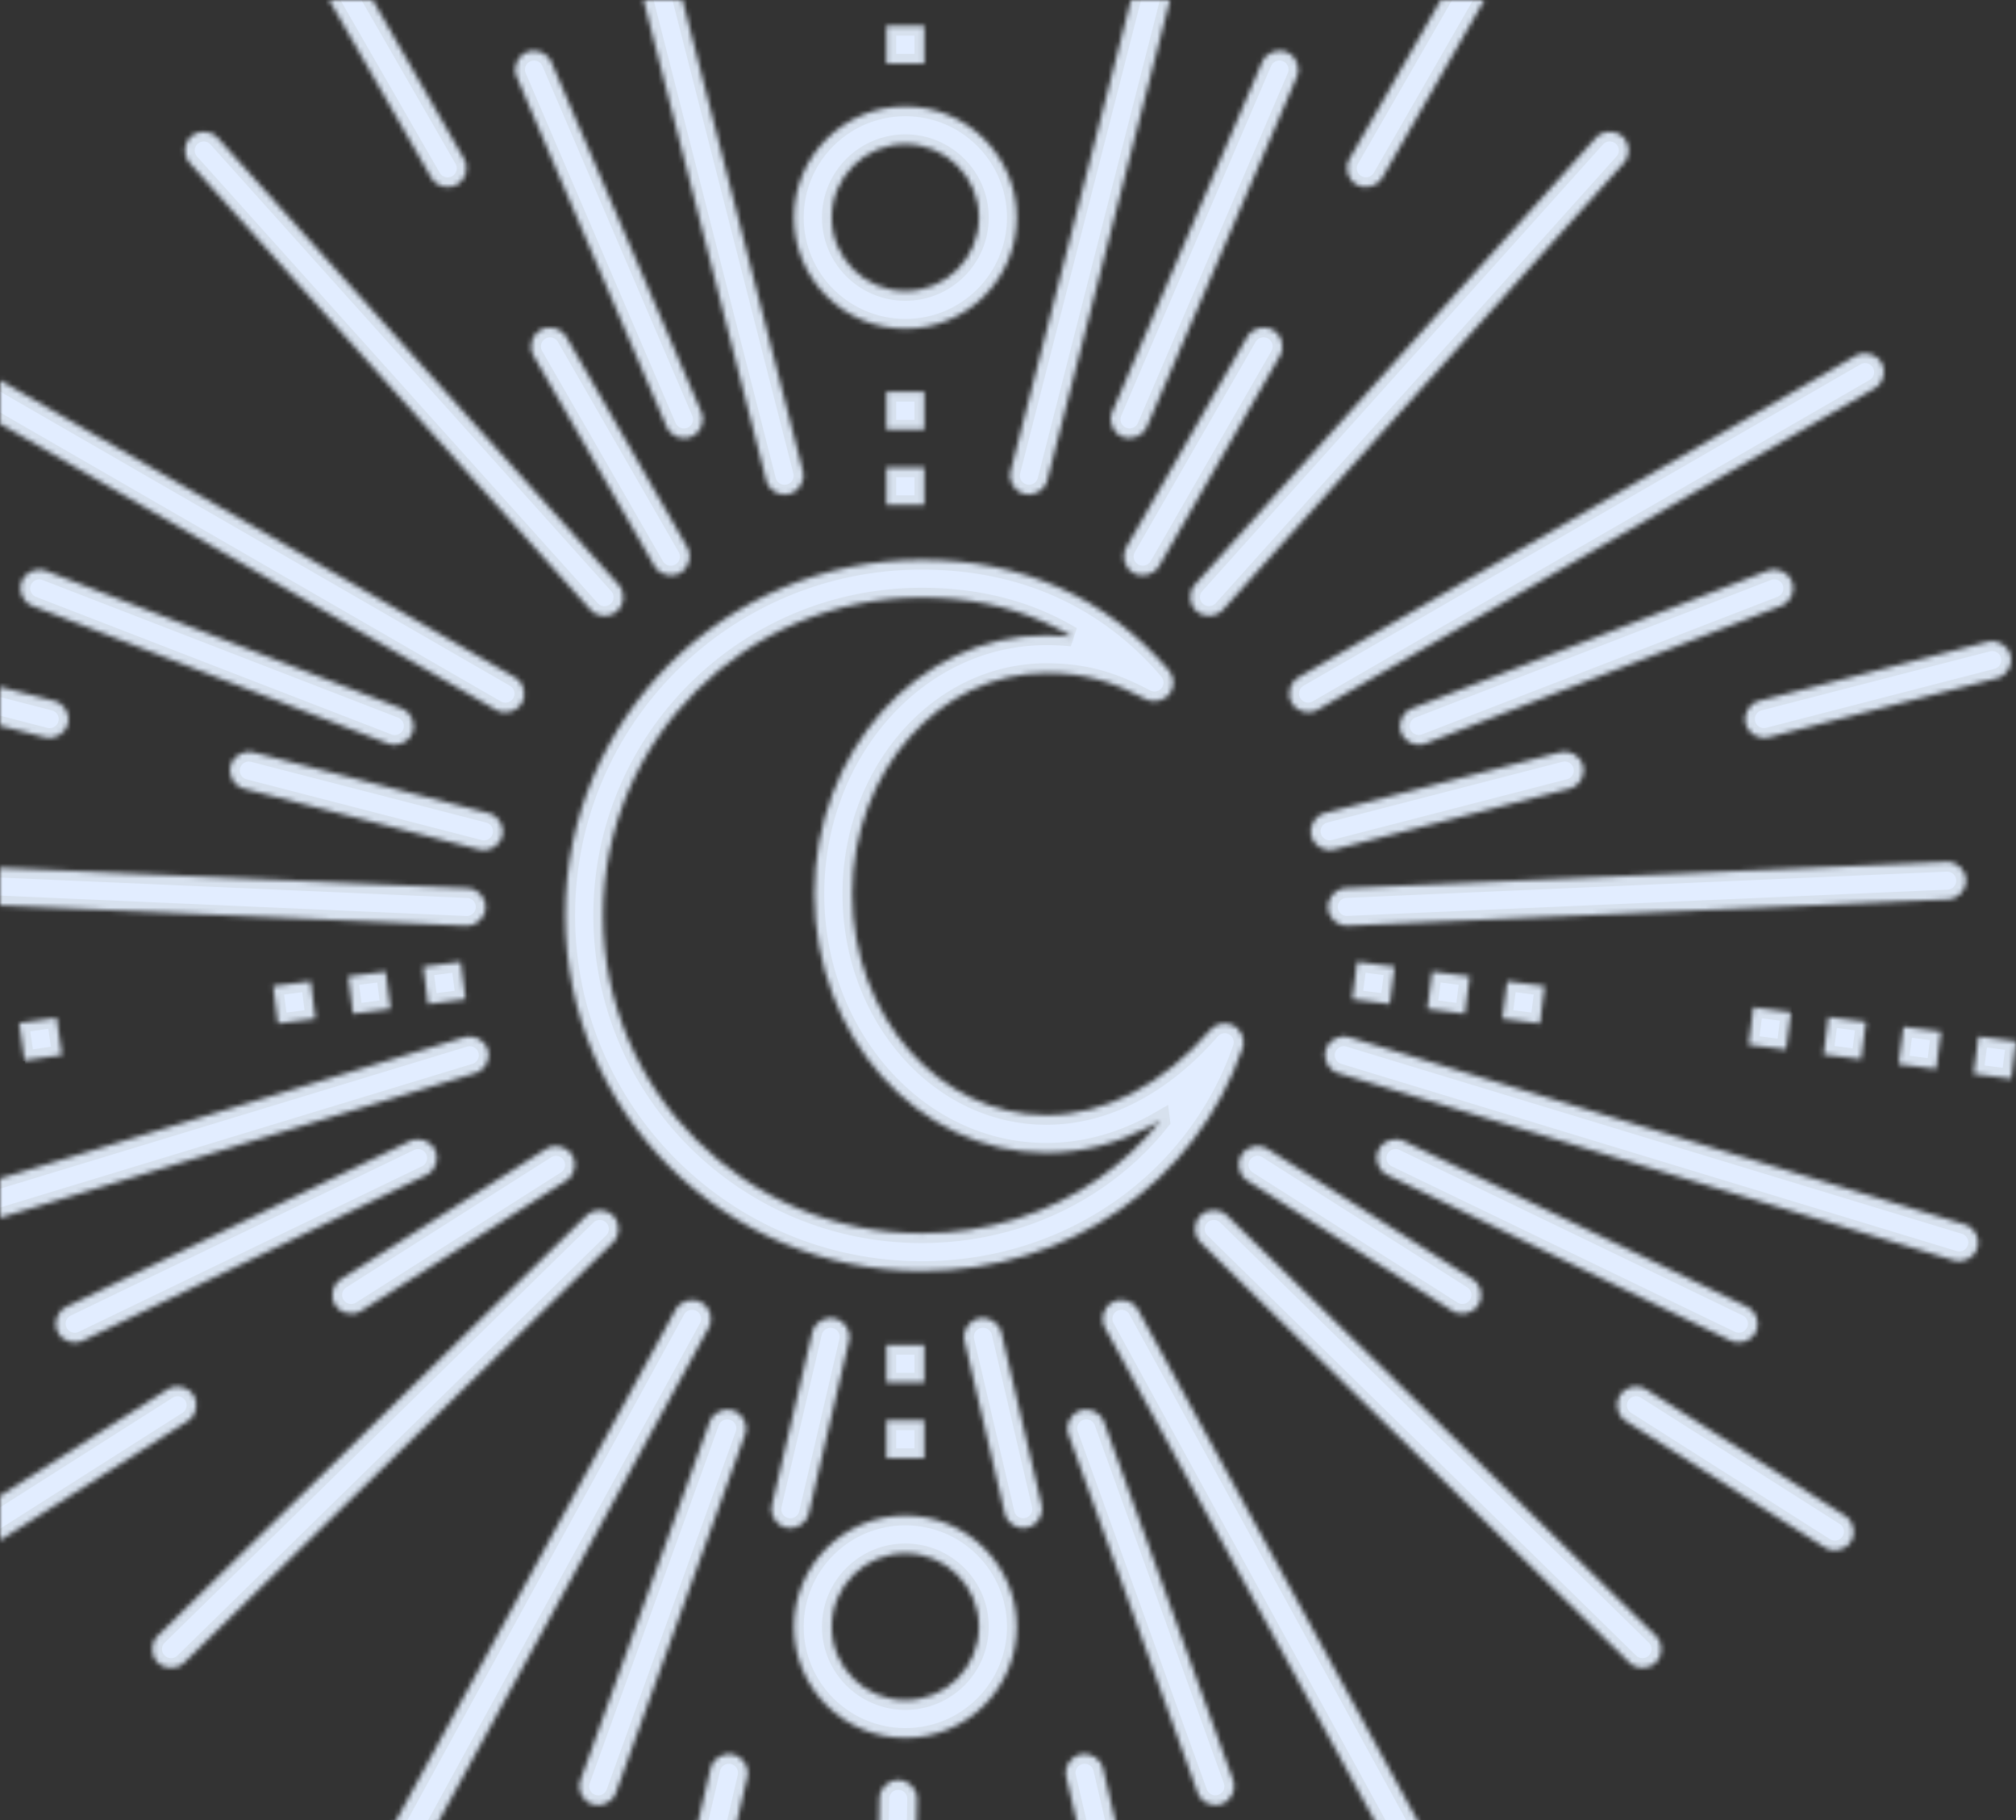 <svg width="412" height="372" viewBox="0 0 412 372" fill="none" xmlns="http://www.w3.org/2000/svg">
<rect x="0" y="0" width="412" height="372" fill="#333333" stroke="none"/>
<mask id="path-1-inside-1_604_6" fill="white">
<path d="M237.116 229.06C236.334 229.514 235.545 229.942 234.746 230.354C228.297 233.667 221.267 235.59 213.824 235.59C200.662 235.59 188.767 229.603 180.172 219.922C171.693 210.365 166.445 197.21 166.445 182.717C166.445 168.218 171.693 155.062 180.172 145.513C188.763 135.832 200.658 129.845 213.824 129.845C215.646 129.845 217.372 129.924 219.039 130.092C217.204 128.988 215.299 128 213.342 127.121C205.929 123.815 197.582 122.123 188.364 122.123C170.383 122.123 154.108 129.393 142.323 141.153C130.54 152.908 123.256 169.146 123.256 187.086C123.256 205.026 130.543 221.265 142.323 233.02C154.108 244.779 170.387 252.05 188.364 252.05C201.767 252.05 214.217 248.013 224.357 240.986C229.179 237.647 233.479 233.636 237.117 229.065L237.116 229.06ZM87.487 205.205L86.491 197.559L94.161 196.564L95.158 204.217L87.487 205.208V205.205ZM56.816 209.18L55.819 201.527L63.489 200.536L64.483 208.189L56.819 209.18H56.816ZM72.15 207.191L71.153 199.545L78.823 198.55L79.817 206.196L72.153 207.191H72.15ZM285.012 197.555L284.016 205.202L276.352 204.21L277.345 196.557L285.016 197.552L285.012 197.555ZM315.684 201.527L314.691 209.179L307.02 208.188L308.017 200.535L315.681 201.527H315.684ZM300.35 199.544L299.354 207.19L291.69 206.196L292.687 198.55L300.35 199.544ZM5.022 216.724L3.917 209.084L11.567 207.984L12.673 215.617L5.022 216.721V216.724ZM-40.894 223.346L-42 215.706L-34.349 214.606L-33.244 222.24L-40.894 223.343V223.346ZM-25.593 221.136L-26.696 213.503L-19.045 212.4L-17.94 220.033L-25.597 221.136H-25.593ZM-10.286 218.927L-11.392 211.294L-3.734 210.191L-2.629 217.83L-10.286 218.93V218.927ZM365.994 206.862L364.998 214.508L357.334 213.514L358.327 205.867L365.998 206.862H365.994ZM412 212.819L411.007 220.472L403.336 219.477L404.333 211.831L411.997 212.822L412 212.819ZM396.666 210.83L395.673 218.483L388.002 217.488L388.999 209.842L396.663 210.833L396.666 210.83ZM381.332 208.841L380.336 216.494L372.672 215.499L373.665 207.853L381.336 208.844L381.332 208.841ZM214.037 98.162C213.512 100.224 211.409 101.475 209.337 100.951C207.271 100.428 206.02 98.327 206.544 96.262L239.012 -30.863C239.543 -32.931 241.642 -34.176 243.712 -33.653C245.778 -33.129 247.032 -31.028 246.507 -28.963L214.033 98.162H214.037ZM234.398 87.21C233.566 89.166 231.299 90.075 229.338 89.245C227.378 88.415 226.467 86.153 227.298 84.197L257.92 12.706C258.759 10.749 261.019 9.841 262.983 10.67C264.944 11.5 265.855 13.763 265.023 15.719L234.394 87.21H234.398ZM236.893 115.661C235.833 117.509 233.474 118.151 231.622 117.091C229.767 116.033 229.127 113.679 230.19 111.832L254.871 68.878C255.93 67.031 258.29 66.388 260.142 67.449C261.997 68.506 262.637 70.86 261.581 72.708L236.896 115.661H236.893ZM282.496 36.3C281.437 38.147 279.08 38.789 277.225 37.729C275.374 36.672 274.73 34.317 275.793 32.47L299.764 -9.239C300.821 -11.087 303.18 -11.729 305.035 -10.669C306.887 -9.612 307.524 -7.26 306.468 -5.41L282.496 36.3ZM249.953 124.596C248.534 126.177 246.101 126.315 244.517 124.899C242.933 123.487 242.801 121.056 244.213 119.476L326.109 28.186C327.528 26.606 329.964 26.468 331.551 27.884C333.132 29.299 333.268 31.727 331.848 33.307L249.953 124.596ZM269.267 145.072C267.422 146.139 265.066 145.51 263.996 143.669C262.927 141.832 263.557 139.477 265.402 138.414L379.223 72.728C381.064 71.661 383.424 72.29 384.494 74.131C385.56 75.969 384.929 78.323 383.087 79.387L269.267 145.072ZM291.341 151.951C289.357 152.715 287.126 151.734 286.357 149.752C285.591 147.769 286.575 145.546 288.562 144.779L361.209 116.661C363.196 115.897 365.43 116.881 366.196 118.86C366.962 120.843 365.975 123.066 363.991 123.833L327.664 137.892L291.337 151.951H291.341ZM272.693 173.609C270.634 174.139 268.535 172.904 268 170.853C267.465 168.795 268.7 166.697 270.763 166.164L318.801 153.752C320.864 153.219 322.966 154.457 323.501 156.508C324.036 158.563 322.801 160.664 320.738 161.197L272.693 173.609ZM361.453 150.677C359.394 151.21 357.288 149.979 356.76 147.924C356.225 145.866 357.459 143.768 359.519 143.235L406.168 131.182C408.231 130.649 410.334 131.887 410.868 133.938C411.403 135.996 410.168 138.094 408.106 138.628L361.456 150.677L361.453 150.677ZM275.414 189.189C273.285 189.278 271.486 187.634 271.397 185.51C271.308 183.39 272.955 181.592 275.084 181.503L397.759 176.135C399.885 176.04 401.68 177.69 401.776 179.807C401.865 181.931 400.218 183.726 398.089 183.815L275.414 189.185V189.189ZM273.513 219.333C271.48 218.714 270.328 216.57 270.945 214.542C271.566 212.513 273.714 211.364 275.747 211.98L401.523 250.238C403.556 250.857 404.708 253.001 404.091 255.029C403.477 257.058 401.322 258.207 399.289 257.591L273.513 219.333ZM283.524 240.142C281.606 239.216 280.804 236.918 281.725 235.005C282.652 233.088 284.956 232.285 286.877 233.21L357.032 267.049C358.95 267.971 359.752 270.273 358.831 272.186C357.904 274.103 355.6 274.906 353.679 273.981L283.524 240.142ZM254.925 241.294C253.132 240.158 252.608 237.781 253.746 235.993C254.892 234.205 257.271 233.674 259.063 234.817L300.924 261.408C302.716 262.551 303.247 264.925 302.102 266.713C300.963 268.501 298.577 269.025 296.785 267.885L254.925 241.294ZM332.268 290.429C330.476 289.293 329.951 286.912 331.09 285.124C332.235 283.336 334.615 282.812 336.407 283.952L377.053 309.769C378.845 310.912 379.376 313.286 378.231 315.074C377.092 316.862 374.709 317.386 372.917 316.25L332.268 290.426L332.268 290.429ZM245.359 253.913C243.841 252.422 243.821 249.985 245.313 248.473C246.808 246.959 249.25 246.936 250.769 248.427L338.362 334.288C339.881 335.776 339.904 338.21 338.409 339.728C336.917 341.242 334.478 341.262 332.956 339.77L245.354 253.919L245.359 253.913ZM225.813 271.356C224.797 269.492 225.483 267.161 227.351 266.143C229.219 265.129 231.563 265.817 232.579 267.678L295.576 382.824C296.593 384.688 295.903 387.026 294.035 388.04C292.167 389.055 289.83 388.366 288.81 386.503L225.813 271.356ZM218.374 293.208C217.654 291.213 218.701 289.013 220.701 288.299C222.701 287.581 224.906 288.618 225.622 290.62L251.996 363.777C252.716 365.773 251.676 367.973 249.673 368.687C247.673 369.405 245.468 368.368 244.748 366.369L218.374 293.205V293.208ZM197.126 274.08C196.644 272.009 197.934 269.934 200.01 269.453C202.086 268.972 204.159 270.26 204.648 272.331L212.863 307.553C213.344 309.631 212.054 311.699 209.978 312.18C207.902 312.667 205.829 311.376 205.341 309.305L197.126 274.076V274.08ZM217.906 363.186C217.424 361.114 218.711 359.046 220.787 358.559C222.863 358.078 224.943 359.366 225.424 361.437L236.346 408.264C236.828 410.335 235.537 412.41 233.461 412.89C231.385 413.371 229.313 412.084 228.831 410.012L217.909 363.186H217.906ZM164.078 96.272C164.603 98.334 163.349 100.435 161.283 100.962C159.216 101.485 157.114 100.234 156.589 98.173L124.115 -28.953C123.59 -31.014 124.838 -33.115 126.911 -33.642C128.977 -34.166 131.079 -32.921 131.604 -30.853L164.078 96.272ZM143.325 84.207C144.157 86.163 143.246 88.422 141.285 89.256C139.325 90.085 137.061 89.177 136.226 87.221L105.597 15.729C104.765 13.773 105.676 11.514 107.637 10.681C109.597 9.851 111.861 10.76 112.696 12.716L143.325 84.207ZM140.44 111.842C141.5 113.689 140.856 116.044 139.008 117.101C137.153 118.158 134.796 117.516 133.737 115.672L109.052 72.718C107.993 70.871 108.636 68.516 110.485 67.459C112.34 66.402 114.696 67.044 115.756 68.888L140.44 111.842ZM94.837 32.48C95.896 34.328 95.253 36.682 93.398 37.739C91.546 38.796 89.186 38.154 88.13 36.31L64.159 -5.399C63.099 -7.25 63.743 -9.601 65.591 -10.658C67.443 -11.715 69.803 -11.073 70.862 -9.229L94.834 32.48H94.837ZM126.409 119.487C127.829 121.068 127.693 123.501 126.106 124.911C124.525 126.327 122.089 126.192 120.673 124.608L38.774 33.319C37.355 31.738 37.49 29.311 39.078 27.895C40.662 26.479 43.094 26.614 44.514 28.198L126.409 119.487ZM105.227 138.429C107.072 139.492 107.702 141.847 106.633 143.685C105.564 145.525 103.204 146.154 101.362 145.087L-12.458 79.402C-14.3 78.338 -14.927 75.984 -13.864 74.146C-12.795 72.305 -10.438 71.676 -8.593 72.743L105.227 138.429ZM82.067 144.791C84.051 145.555 85.038 147.778 84.272 149.763C83.507 151.746 81.272 152.727 79.285 151.963L6.638 123.845C4.655 123.081 3.668 120.858 4.434 118.872C5.199 116.893 7.434 115.908 9.417 116.672L82.071 144.791H82.067ZM99.867 166.176C101.926 166.709 103.164 168.807 102.629 170.865C102.095 172.92 99.992 174.151 97.929 173.621L49.891 161.209C47.828 160.676 46.594 158.575 47.122 156.52C47.657 154.465 49.762 153.23 51.822 153.764L99.867 166.176ZM11.107 143.247C13.167 143.78 14.404 145.878 13.87 147.936C13.335 149.991 11.232 151.222 9.176 150.689L-37.473 138.64C-39.536 138.106 -40.77 136.008 -40.242 133.95C-39.708 131.896 -37.602 130.661 -35.542 131.194L11.107 143.247ZM95.547 181.515C97.676 181.604 99.323 183.402 99.234 185.523C99.138 187.646 97.343 189.29 95.218 189.201L-27.466 183.83C-29.592 183.741 -31.242 181.946 -31.146 179.822C-31.057 177.702 -29.258 176.055 -27.13 176.151L95.546 181.518L95.547 181.515ZM94.881 211.988C96.921 211.375 99.069 212.521 99.683 214.55C100.304 216.578 99.152 218.722 97.118 219.341L-28.657 257.6C-30.691 258.212 -32.846 257.066 -33.46 255.038C-34.08 253.009 -32.928 250.865 -30.895 250.246L94.881 211.988ZM83.751 233.222C85.672 232.296 87.976 233.1 88.9 235.016C89.828 236.93 89.022 239.228 87.108 240.153L16.949 273.993C15.032 274.918 12.728 274.114 11.801 272.198C10.873 270.285 11.678 267.983 13.599 267.061L83.755 233.222H83.751ZM111.565 234.825C113.357 233.683 115.737 234.213 116.879 236.001C118.024 237.789 117.499 240.163 115.704 241.303L73.84 267.894C72.048 269.036 69.668 268.513 68.526 266.721C67.381 264.933 67.912 262.559 69.704 261.416L111.565 234.825ZM34.221 283.96C36.013 282.817 38.393 283.341 39.535 285.132C40.68 286.92 40.149 289.301 38.356 290.437L-2.289 316.261C-4.081 317.397 -6.461 316.874 -7.606 315.086C-8.745 313.298 -8.22 310.923 -6.428 309.781L34.221 283.964L34.221 283.96ZM119.863 248.435C121.381 246.943 123.823 246.966 125.315 248.481C126.81 249.992 126.787 252.426 125.272 253.921L37.67 339.773C36.152 341.265 33.709 341.245 32.214 339.73C30.723 338.215 30.742 335.778 32.261 334.29L119.863 248.43L119.863 248.435ZM138.052 267.686C139.068 265.825 141.412 265.137 143.28 266.151C145.144 267.165 145.834 269.497 144.818 271.364L81.821 386.511C80.804 388.374 78.461 389.066 76.593 388.048C74.728 387.034 74.038 384.696 75.055 382.832L138.052 267.686ZM145.006 290.628C145.719 288.626 147.927 287.589 149.927 288.307C151.927 289.018 152.97 291.221 152.25 293.217L125.876 366.38C125.163 368.376 122.955 369.417 120.955 368.699C118.955 367.987 117.912 365.784 118.631 363.789L145.006 290.632V290.628ZM165.98 272.339C166.462 270.268 168.541 268.977 170.617 269.461C172.693 269.942 173.987 272.016 173.499 274.088L165.284 309.316C164.802 311.387 162.723 312.678 160.653 312.191C158.571 311.71 157.28 309.642 157.769 307.564L165.984 272.343L165.98 272.339ZM145.203 361.445C145.685 359.374 147.758 358.083 149.841 358.567C151.913 359.054 153.204 361.122 152.722 363.194L141.801 410.02C141.319 412.092 139.239 413.382 137.163 412.898C135.087 412.418 133.793 410.343 134.282 408.272L145.203 361.445ZM179.72 367.573C179.753 365.449 181.503 363.754 183.628 363.786C185.757 363.819 187.45 365.565 187.417 367.692L186.82 398.906C186.787 401.027 185.038 402.719 182.906 402.686C180.78 402.653 179.084 400.908 179.117 398.781L179.717 367.57L179.72 367.573ZM188.89 282.564H181.153V274.849H188.89V282.564ZM188.89 297.992H181.153V290.277H188.89V297.992ZM185.025 347.453C189.174 347.453 192.936 345.777 195.656 343.064C198.375 340.35 200.062 336.596 200.062 332.457C200.062 328.311 198.379 324.56 195.656 321.844C192.936 319.13 189.173 317.447 185.025 317.447C180.869 317.447 177.11 319.127 174.387 321.844C171.667 324.557 169.981 328.311 169.981 332.457C169.981 336.596 171.664 340.35 174.387 343.064C177.107 345.777 180.869 347.453 185.025 347.453ZM201.122 348.517C197.006 352.63 191.313 355.172 185.025 355.172C178.737 355.172 173.044 352.627 168.921 348.517C164.799 344.404 162.251 338.727 162.251 332.457C162.251 326.184 164.802 320.503 168.921 316.39C173.044 312.277 178.733 309.735 185.025 309.735C191.312 309.735 197.006 312.28 201.122 316.39C205.244 320.503 207.792 326.18 207.792 332.457C207.792 338.727 205.241 344.404 201.122 348.517ZM181.153 5.286H188.89V13.005H181.153V5.286ZM181.153 -41H188.89V-33.281H181.153V-41ZM181.153 -25.569H188.89V-17.853H181.153V-25.569ZM181.153 -10.141H188.89V-2.425H181.153V-10.141ZM181.153 95.513H188.89V103.229H181.153V95.513ZM181.153 80.085H188.89V87.801H181.153V80.085ZM185.025 21.75C191.312 21.75 197.006 24.296 201.122 28.405C205.244 32.512 207.792 38.195 207.792 44.465C207.792 50.739 205.241 56.419 201.122 60.532C197.006 64.645 191.313 67.187 185.025 67.187C178.737 67.187 173.044 64.642 168.921 60.532C164.799 56.419 162.251 50.742 162.251 44.465C162.251 38.196 164.802 32.512 168.921 28.405C173.044 24.292 178.733 21.75 185.025 21.75ZM195.656 33.858C192.936 31.145 189.173 29.462 185.025 29.462C180.869 29.462 177.11 31.142 174.387 33.858C171.667 36.572 169.981 40.326 169.981 44.465C169.981 48.611 171.664 52.362 174.387 55.078C177.107 57.792 180.869 59.475 185.025 59.475C189.174 59.475 192.936 57.795 195.656 55.078C198.375 52.365 200.062 48.611 200.062 44.465C200.062 40.326 198.379 36.572 195.656 33.858ZM231.219 223.51C237.239 220.418 242.688 215.877 247.368 210.486H247.371C248.368 209.334 250.008 208.843 251.536 209.373C253.546 210.061 254.616 212.248 253.923 214.253C249.19 227.906 240.291 239.329 228.769 247.309C217.356 255.215 203.385 259.756 188.365 259.756C168.251 259.756 150.04 251.623 136.857 238.47C123.674 225.318 115.523 207.148 115.523 187.08C115.523 167.012 123.675 148.842 136.857 135.689C150.04 122.537 168.251 114.403 188.365 114.403C198.646 114.403 208.042 116.33 216.485 120.097C225.01 123.9 232.492 129.558 238.865 136.987H238.862C239.859 138.152 240.103 139.858 239.334 141.297C238.33 143.168 235.997 143.876 234.126 142.878C230.752 141.083 227.61 139.749 224.317 138.857C221.105 137.984 217.729 137.553 213.828 137.553C202.96 137.553 193.098 142.539 185.945 150.597C178.677 158.786 174.182 170.138 174.182 182.714C174.182 195.29 178.677 206.637 185.945 214.824C193.101 222.888 202.96 227.871 213.828 227.871C219.997 227.871 225.845 226.271 231.222 223.508L231.219 223.51Z"/>
</mask>
<path d="M237.116 229.06C236.334 229.514 235.545 229.942 234.746 230.354C228.297 233.667 221.267 235.59 213.824 235.59C200.662 235.59 188.767 229.603 180.172 219.922C171.693 210.365 166.445 197.21 166.445 182.717C166.445 168.218 171.693 155.062 180.172 145.513C188.763 135.832 200.658 129.845 213.824 129.845C215.646 129.845 217.372 129.924 219.039 130.092C217.204 128.988 215.299 128 213.342 127.121C205.929 123.815 197.582 122.123 188.364 122.123C170.383 122.123 154.108 129.393 142.323 141.153C130.54 152.908 123.256 169.146 123.256 187.086C123.256 205.026 130.543 221.265 142.323 233.02C154.108 244.779 170.387 252.05 188.364 252.05C201.767 252.05 214.217 248.013 224.357 240.986C229.179 237.647 233.479 233.636 237.117 229.065L237.116 229.06ZM87.487 205.205L86.491 197.559L94.161 196.564L95.158 204.217L87.487 205.208V205.205ZM56.816 209.18L55.819 201.527L63.489 200.536L64.483 208.189L56.819 209.18H56.816ZM72.15 207.191L71.153 199.545L78.823 198.55L79.817 206.196L72.153 207.191H72.15ZM285.012 197.555L284.016 205.202L276.352 204.21L277.345 196.557L285.016 197.552L285.012 197.555ZM315.684 201.527L314.691 209.179L307.02 208.188L308.017 200.535L315.681 201.527H315.684ZM300.35 199.544L299.354 207.19L291.69 206.196L292.687 198.55L300.35 199.544ZM5.022 216.724L3.917 209.084L11.567 207.984L12.673 215.617L5.022 216.721V216.724ZM-40.894 223.346L-42 215.706L-34.349 214.606L-33.244 222.24L-40.894 223.343V223.346ZM-25.593 221.136L-26.696 213.503L-19.045 212.4L-17.94 220.033L-25.597 221.136H-25.593ZM-10.286 218.927L-11.392 211.294L-3.734 210.191L-2.629 217.83L-10.286 218.93V218.927ZM365.994 206.862L364.998 214.508L357.334 213.514L358.327 205.867L365.998 206.862H365.994ZM412 212.819L411.007 220.472L403.336 219.477L404.333 211.831L411.997 212.822L412 212.819ZM396.666 210.83L395.673 218.483L388.002 217.488L388.999 209.842L396.663 210.833L396.666 210.83ZM381.332 208.841L380.336 216.494L372.672 215.499L373.665 207.853L381.336 208.844L381.332 208.841ZM214.037 98.162C213.512 100.224 211.409 101.475 209.337 100.951C207.271 100.428 206.02 98.327 206.544 96.262L239.012 -30.863C239.543 -32.931 241.642 -34.176 243.712 -33.653C245.778 -33.129 247.032 -31.028 246.507 -28.963L214.033 98.162H214.037ZM234.398 87.21C233.566 89.166 231.299 90.075 229.338 89.245C227.378 88.415 226.467 86.153 227.298 84.197L257.92 12.706C258.759 10.749 261.019 9.841 262.983 10.67C264.944 11.5 265.855 13.763 265.023 15.719L234.394 87.21H234.398ZM236.893 115.661C235.833 117.509 233.474 118.151 231.622 117.091C229.767 116.033 229.127 113.679 230.19 111.832L254.871 68.878C255.93 67.031 258.29 66.388 260.142 67.449C261.997 68.506 262.637 70.86 261.581 72.708L236.896 115.661H236.893ZM282.496 36.3C281.437 38.147 279.08 38.789 277.225 37.729C275.374 36.672 274.73 34.317 275.793 32.47L299.764 -9.239C300.821 -11.087 303.18 -11.729 305.035 -10.669C306.887 -9.612 307.524 -7.26 306.468 -5.41L282.496 36.3ZM249.953 124.596C248.534 126.177 246.101 126.315 244.517 124.899C242.933 123.487 242.801 121.056 244.213 119.476L326.109 28.186C327.528 26.606 329.964 26.468 331.551 27.884C333.132 29.299 333.268 31.727 331.848 33.307L249.953 124.596ZM269.267 145.072C267.422 146.139 265.066 145.51 263.996 143.669C262.927 141.832 263.557 139.477 265.402 138.414L379.223 72.728C381.064 71.661 383.424 72.29 384.494 74.131C385.56 75.969 384.929 78.323 383.087 79.387L269.267 145.072ZM291.341 151.951C289.357 152.715 287.126 151.734 286.357 149.752C285.591 147.769 286.575 145.546 288.562 144.779L361.209 116.661C363.196 115.897 365.43 116.881 366.196 118.86C366.962 120.843 365.975 123.066 363.991 123.833L327.664 137.892L291.337 151.951H291.341ZM272.693 173.609C270.634 174.139 268.535 172.904 268 170.853C267.465 168.795 268.7 166.697 270.763 166.164L318.801 153.752C320.864 153.219 322.966 154.457 323.501 156.508C324.036 158.563 322.801 160.664 320.738 161.197L272.693 173.609ZM361.453 150.677C359.394 151.21 357.288 149.979 356.76 147.924C356.225 145.866 357.459 143.768 359.519 143.235L406.168 131.182C408.231 130.649 410.334 131.887 410.868 133.938C411.403 135.996 410.168 138.094 408.106 138.628L361.456 150.677L361.453 150.677ZM275.414 189.189C273.285 189.278 271.486 187.634 271.397 185.51C271.308 183.39 272.955 181.592 275.084 181.503L397.759 176.135C399.885 176.04 401.68 177.69 401.776 179.807C401.865 181.931 400.218 183.726 398.089 183.815L275.414 189.185V189.189ZM273.513 219.333C271.48 218.714 270.328 216.57 270.945 214.542C271.566 212.513 273.714 211.364 275.747 211.98L401.523 250.238C403.556 250.857 404.708 253.001 404.091 255.029C403.477 257.058 401.322 258.207 399.289 257.591L273.513 219.333ZM283.524 240.142C281.606 239.216 280.804 236.918 281.725 235.005C282.652 233.088 284.956 232.285 286.877 233.21L357.032 267.049C358.95 267.971 359.752 270.273 358.831 272.186C357.904 274.103 355.6 274.906 353.679 273.981L283.524 240.142ZM254.925 241.294C253.132 240.158 252.608 237.781 253.746 235.993C254.892 234.205 257.271 233.674 259.063 234.817L300.924 261.408C302.716 262.551 303.247 264.925 302.102 266.713C300.963 268.501 298.577 269.025 296.785 267.885L254.925 241.294ZM332.268 290.429C330.476 289.293 329.951 286.912 331.09 285.124C332.235 283.336 334.615 282.812 336.407 283.952L377.053 309.769C378.845 310.912 379.376 313.286 378.231 315.074C377.092 316.862 374.709 317.386 372.917 316.25L332.268 290.426L332.268 290.429ZM245.359 253.913C243.841 252.422 243.821 249.985 245.313 248.473C246.808 246.959 249.25 246.936 250.769 248.427L338.362 334.288C339.881 335.776 339.904 338.21 338.409 339.728C336.917 341.242 334.478 341.262 332.956 339.77L245.354 253.919L245.359 253.913ZM225.813 271.356C224.797 269.492 225.483 267.161 227.351 266.143C229.219 265.129 231.563 265.817 232.579 267.678L295.576 382.824C296.593 384.688 295.903 387.026 294.035 388.04C292.167 389.055 289.83 388.366 288.81 386.503L225.813 271.356ZM218.374 293.208C217.654 291.213 218.701 289.013 220.701 288.299C222.701 287.581 224.906 288.618 225.622 290.62L251.996 363.777C252.716 365.773 251.676 367.973 249.673 368.687C247.673 369.405 245.468 368.368 244.748 366.369L218.374 293.205V293.208ZM197.126 274.08C196.644 272.009 197.934 269.934 200.01 269.453C202.086 268.972 204.159 270.26 204.648 272.331L212.863 307.553C213.344 309.631 212.054 311.699 209.978 312.18C207.902 312.667 205.829 311.376 205.341 309.305L197.126 274.076V274.08ZM217.906 363.186C217.424 361.114 218.711 359.046 220.787 358.559C222.863 358.078 224.943 359.366 225.424 361.437L236.346 408.264C236.828 410.335 235.537 412.41 233.461 412.89C231.385 413.371 229.313 412.084 228.831 410.012L217.909 363.186H217.906ZM164.078 96.272C164.603 98.334 163.349 100.435 161.283 100.962C159.216 101.485 157.114 100.234 156.589 98.173L124.115 -28.953C123.59 -31.014 124.838 -33.115 126.911 -33.642C128.977 -34.166 131.079 -32.921 131.604 -30.853L164.078 96.272ZM143.325 84.207C144.157 86.163 143.246 88.422 141.285 89.256C139.325 90.085 137.061 89.177 136.226 87.221L105.597 15.729C104.765 13.773 105.676 11.514 107.637 10.681C109.597 9.851 111.861 10.76 112.696 12.716L143.325 84.207ZM140.44 111.842C141.5 113.689 140.856 116.044 139.008 117.101C137.153 118.158 134.796 117.516 133.737 115.672L109.052 72.718C107.993 70.871 108.636 68.516 110.485 67.459C112.34 66.402 114.696 67.044 115.756 68.888L140.44 111.842ZM94.837 32.48C95.896 34.328 95.253 36.682 93.398 37.739C91.546 38.796 89.186 38.154 88.13 36.31L64.159 -5.399C63.099 -7.25 63.743 -9.601 65.591 -10.658C67.443 -11.715 69.803 -11.073 70.862 -9.229L94.834 32.48H94.837ZM126.409 119.487C127.829 121.068 127.693 123.501 126.106 124.911C124.525 126.327 122.089 126.192 120.673 124.608L38.774 33.319C37.355 31.738 37.49 29.311 39.078 27.895C40.662 26.479 43.094 26.614 44.514 28.198L126.409 119.487ZM105.227 138.429C107.072 139.492 107.702 141.847 106.633 143.685C105.564 145.525 103.204 146.154 101.362 145.087L-12.458 79.402C-14.3 78.338 -14.927 75.984 -13.864 74.146C-12.795 72.305 -10.438 71.676 -8.593 72.743L105.227 138.429ZM82.067 144.791C84.051 145.555 85.038 147.778 84.272 149.763C83.507 151.746 81.272 152.727 79.285 151.963L6.638 123.845C4.655 123.081 3.668 120.858 4.434 118.872C5.199 116.893 7.434 115.908 9.417 116.672L82.071 144.791H82.067ZM99.867 166.176C101.926 166.709 103.164 168.807 102.629 170.865C102.095 172.92 99.992 174.151 97.929 173.621L49.891 161.209C47.828 160.676 46.594 158.575 47.122 156.52C47.657 154.465 49.762 153.23 51.822 153.764L99.867 166.176ZM11.107 143.247C13.167 143.78 14.404 145.878 13.87 147.936C13.335 149.991 11.232 151.222 9.176 150.689L-37.473 138.64C-39.536 138.106 -40.77 136.008 -40.242 133.95C-39.708 131.896 -37.602 130.661 -35.542 131.194L11.107 143.247ZM95.547 181.515C97.676 181.604 99.323 183.402 99.234 185.523C99.138 187.646 97.343 189.29 95.218 189.201L-27.466 183.83C-29.592 183.741 -31.242 181.946 -31.146 179.822C-31.057 177.702 -29.258 176.055 -27.13 176.151L95.546 181.518L95.547 181.515ZM94.881 211.988C96.921 211.375 99.069 212.521 99.683 214.55C100.304 216.578 99.152 218.722 97.118 219.341L-28.657 257.6C-30.691 258.212 -32.846 257.066 -33.46 255.038C-34.08 253.009 -32.928 250.865 -30.895 250.246L94.881 211.988ZM83.751 233.222C85.672 232.296 87.976 233.1 88.9 235.016C89.828 236.93 89.022 239.228 87.108 240.153L16.949 273.993C15.032 274.918 12.728 274.114 11.801 272.198C10.873 270.285 11.678 267.983 13.599 267.061L83.755 233.222H83.751ZM111.565 234.825C113.357 233.683 115.737 234.213 116.879 236.001C118.024 237.789 117.499 240.163 115.704 241.303L73.84 267.894C72.048 269.036 69.668 268.513 68.526 266.721C67.381 264.933 67.912 262.559 69.704 261.416L111.565 234.825ZM34.221 283.96C36.013 282.817 38.393 283.341 39.535 285.132C40.68 286.92 40.149 289.301 38.356 290.437L-2.289 316.261C-4.081 317.397 -6.461 316.874 -7.606 315.086C-8.745 313.298 -8.22 310.923 -6.428 309.781L34.221 283.964L34.221 283.96ZM119.863 248.435C121.381 246.943 123.823 246.966 125.315 248.481C126.81 249.992 126.787 252.426 125.272 253.921L37.67 339.773C36.152 341.265 33.709 341.245 32.214 339.73C30.723 338.215 30.742 335.778 32.261 334.29L119.863 248.43L119.863 248.435ZM138.052 267.686C139.068 265.825 141.412 265.137 143.28 266.151C145.144 267.165 145.834 269.497 144.818 271.364L81.821 386.511C80.804 388.374 78.461 389.066 76.593 388.048C74.728 387.034 74.038 384.696 75.055 382.832L138.052 267.686ZM145.006 290.628C145.719 288.626 147.927 287.589 149.927 288.307C151.927 289.018 152.97 291.221 152.25 293.217L125.876 366.38C125.163 368.376 122.955 369.417 120.955 368.699C118.955 367.987 117.912 365.784 118.631 363.789L145.006 290.632V290.628ZM165.98 272.339C166.462 270.268 168.541 268.977 170.617 269.461C172.693 269.942 173.987 272.016 173.499 274.088L165.284 309.316C164.802 311.387 162.723 312.678 160.653 312.191C158.571 311.71 157.28 309.642 157.769 307.564L165.984 272.343L165.98 272.339ZM145.203 361.445C145.685 359.374 147.758 358.083 149.841 358.567C151.913 359.054 153.204 361.122 152.722 363.194L141.801 410.02C141.319 412.092 139.239 413.382 137.163 412.898C135.087 412.418 133.793 410.343 134.282 408.272L145.203 361.445ZM179.72 367.573C179.753 365.449 181.503 363.754 183.628 363.786C185.757 363.819 187.45 365.565 187.417 367.692L186.82 398.906C186.787 401.027 185.038 402.719 182.906 402.686C180.78 402.653 179.084 400.908 179.117 398.781L179.717 367.57L179.72 367.573ZM188.89 282.564H181.153V274.849H188.89V282.564ZM188.89 297.992H181.153V290.277H188.89V297.992ZM185.025 347.453C189.174 347.453 192.936 345.777 195.656 343.064C198.375 340.35 200.062 336.596 200.062 332.457C200.062 328.311 198.379 324.56 195.656 321.844C192.936 319.13 189.173 317.447 185.025 317.447C180.869 317.447 177.11 319.127 174.387 321.844C171.667 324.557 169.981 328.311 169.981 332.457C169.981 336.596 171.664 340.35 174.387 343.064C177.107 345.777 180.869 347.453 185.025 347.453ZM201.122 348.517C197.006 352.63 191.313 355.172 185.025 355.172C178.737 355.172 173.044 352.627 168.921 348.517C164.799 344.404 162.251 338.727 162.251 332.457C162.251 326.184 164.802 320.503 168.921 316.39C173.044 312.277 178.733 309.735 185.025 309.735C191.312 309.735 197.006 312.28 201.122 316.39C205.244 320.503 207.792 326.18 207.792 332.457C207.792 338.727 205.241 344.404 201.122 348.517ZM181.153 5.286H188.89V13.005H181.153V5.286ZM181.153 -41H188.89V-33.281H181.153V-41ZM181.153 -25.569H188.89V-17.853H181.153V-25.569ZM181.153 -10.141H188.89V-2.425H181.153V-10.141ZM181.153 95.513H188.89V103.229H181.153V95.513ZM181.153 80.085H188.89V87.801H181.153V80.085ZM185.025 21.75C191.312 21.75 197.006 24.296 201.122 28.405C205.244 32.512 207.792 38.195 207.792 44.465C207.792 50.739 205.241 56.419 201.122 60.532C197.006 64.645 191.313 67.187 185.025 67.187C178.737 67.187 173.044 64.642 168.921 60.532C164.799 56.419 162.251 50.742 162.251 44.465C162.251 38.196 164.802 32.512 168.921 28.405C173.044 24.292 178.733 21.75 185.025 21.75ZM195.656 33.858C192.936 31.145 189.173 29.462 185.025 29.462C180.869 29.462 177.11 31.142 174.387 33.858C171.667 36.572 169.981 40.326 169.981 44.465C169.981 48.611 171.664 52.362 174.387 55.078C177.107 57.792 180.869 59.475 185.025 59.475C189.174 59.475 192.936 57.795 195.656 55.078C198.375 52.365 200.062 48.611 200.062 44.465C200.062 40.326 198.379 36.572 195.656 33.858ZM231.219 223.51C237.239 220.418 242.688 215.877 247.368 210.486H247.371C248.368 209.334 250.008 208.843 251.536 209.373C253.546 210.061 254.616 212.248 253.923 214.253C249.19 227.906 240.291 239.329 228.769 247.309C217.356 255.215 203.385 259.756 188.365 259.756C168.251 259.756 150.04 251.623 136.857 238.47C123.674 225.318 115.523 207.148 115.523 187.08C115.523 167.012 123.675 148.842 136.857 135.689C150.04 122.537 168.251 114.403 188.365 114.403C198.646 114.403 208.042 116.33 216.485 120.097C225.01 123.9 232.492 129.558 238.865 136.987H238.862C239.859 138.152 240.103 139.858 239.334 141.297C238.33 143.168 235.997 143.876 234.126 142.878C230.752 141.083 227.61 139.749 224.317 138.857C221.105 137.984 217.729 137.553 213.828 137.553C202.96 137.553 193.098 142.539 185.945 150.597C178.677 158.786 174.182 170.138 174.182 182.714C174.182 195.29 178.677 206.637 185.945 214.824C193.101 222.888 202.96 227.871 213.828 227.871C219.997 227.871 225.845 226.271 231.222 223.508L231.219 223.51Z" fill="#E2EDFF" stroke="#D7E1EE" stroke-width="4" mask="url(#path-1-inside-1_604_6)"/>
</svg>
